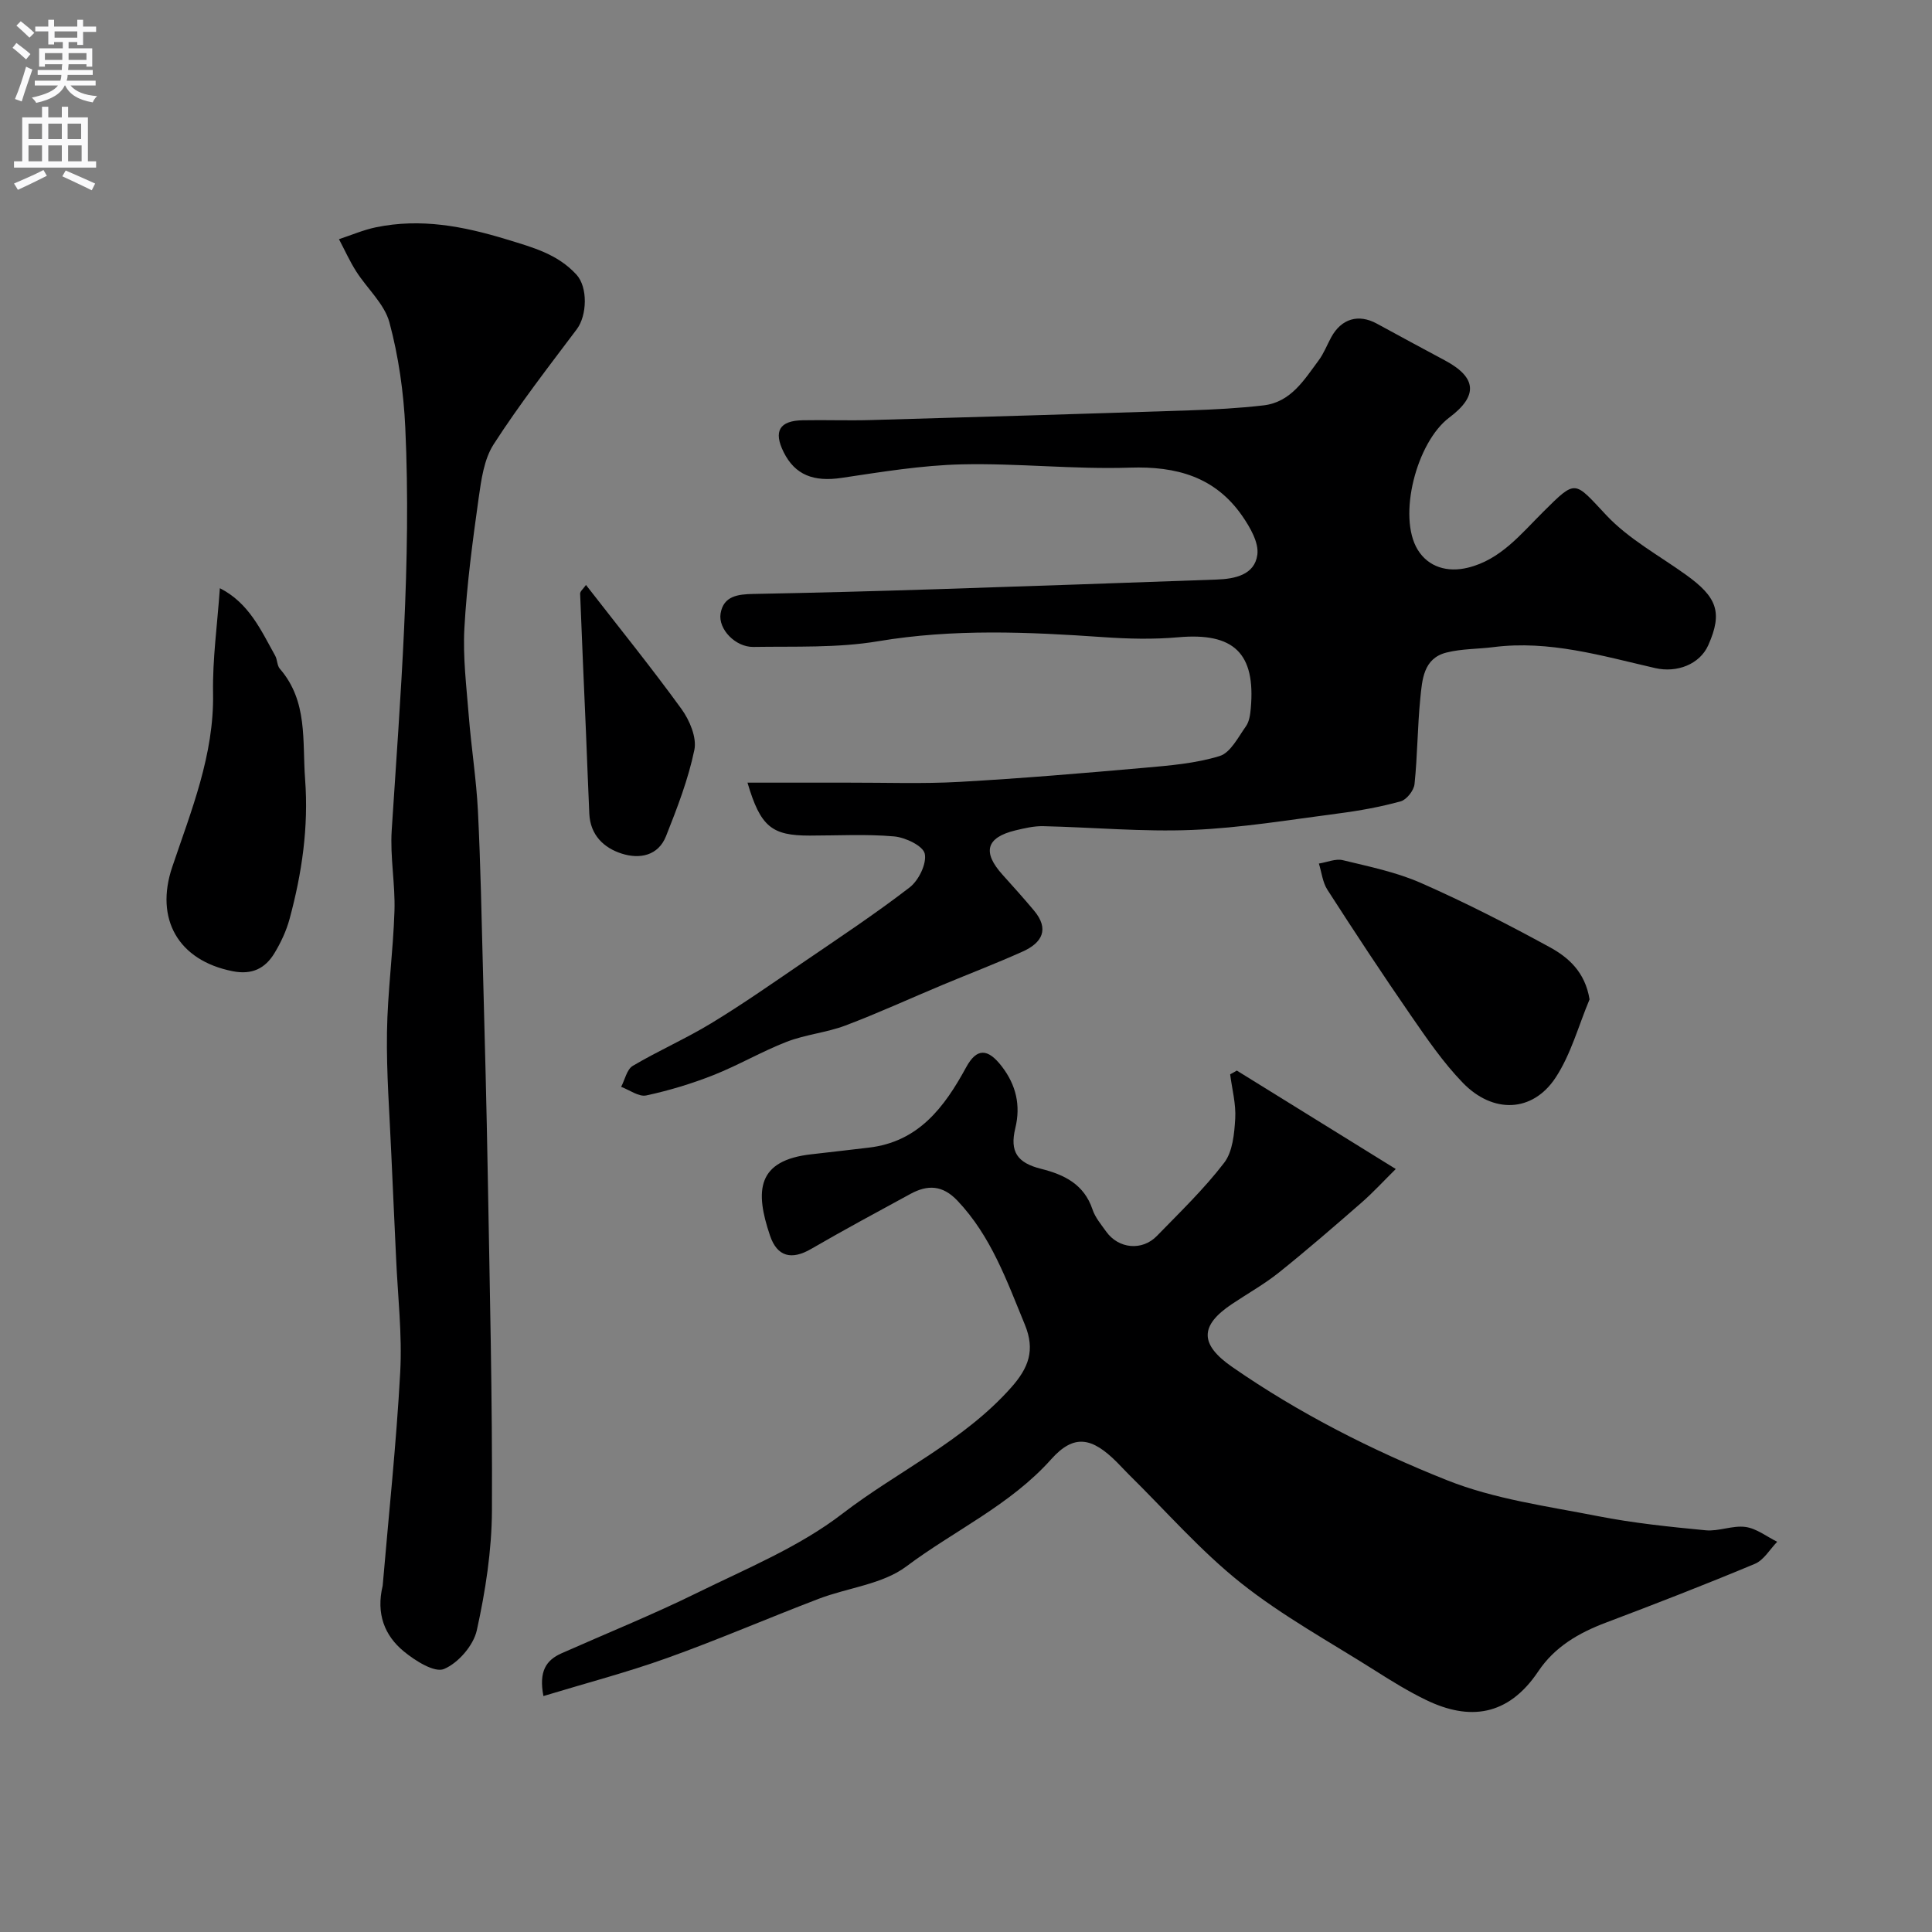 <svg enable-background="new 0 0 400 400" viewBox="0 0 400 400" xmlns="http://www.w3.org/2000/svg"><rect x="0" y="0" width="400" height="400" fill="#808080" stroke="none"/><g fill="#000001"><path d="m154.76 162.04c7.38 0 14.1.01 20.82 0 7.7-.02 15.41.27 23.09-.16 12.81-.72 25.6-1.8 38.39-2.93 5.2-.46 10.52-.9 15.45-2.42 2.25-.69 3.83-3.89 5.44-6.15.7-.98.9-2.44 1.01-3.71 1.03-11.47-3.55-15.75-15.02-14.73-5.14.46-10.39.33-15.55-.03-15.55-1.08-31.01-1.76-46.57.85-8.44 1.42-17.21 1.04-25.84 1.18-3.71.06-7.33-3.69-6.79-6.93.61-3.65 3.63-3.98 6.8-4.04 12.6-.24 25.2-.57 37.8-.98 19.37-.62 38.73-1.31 58.1-2 3.79-.13 7.87-.97 8.43-5.14.34-2.51-1.5-5.67-3.12-8.02-5.61-8.1-13.61-10.33-23.27-10.01-11.58.38-23.2-.94-34.79-.68-8.32.19-16.63 1.57-24.89 2.8-5.76.86-9.64-.57-12.01-5.34-2.14-4.32-.87-6.51 3.97-6.59 4.66-.09 9.33.09 14-.04 22.03-.62 44.06-1.28 66.08-2.01 5.11-.17 10.23-.44 15.3-1.03 5.68-.66 8.42-5.28 11.44-9.34 1.06-1.43 1.71-3.16 2.57-4.74 2.11-3.88 5.65-4.92 9.45-2.85 4.7 2.57 9.42 5.11 14.14 7.64 6.57 3.52 6.86 7.32.88 11.8-6.82 5.12-10.75 20.49-6.56 27.36 2.23 3.65 6.21 4.75 10.37 3.74 6.79-1.64 10.99-6.96 15.64-11.58 6.89-6.85 6.37-6.39 13.08.74 4.62 4.91 10.87 8.29 16.44 12.29 6.4 4.6 7.69 7.72 4.65 14.57-1.77 4-6.52 5.79-11 4.76-11.02-2.53-21.95-5.82-33.5-4.34-3.25.41-6.6.33-9.74 1.13-4.77 1.21-5 5.64-5.39 9.46-.59 5.91-.58 11.87-1.2 17.78-.14 1.32-1.64 3.22-2.86 3.56-4.22 1.16-8.57 1.95-12.92 2.51-10.06 1.31-20.12 2.99-30.23 3.41-10.27.42-20.59-.55-30.89-.78-1.91-.04-3.87.43-5.76.88-6.03 1.47-6.86 4.49-2.63 9.18 2.2 2.44 4.4 4.89 6.51 7.41 3.25 3.88 1.64 6.69-2.31 8.47-5.49 2.47-11.12 4.62-16.67 6.94-6.7 2.8-13.31 5.84-20.09 8.4-3.91 1.47-8.23 1.85-12.13 3.36-5.16 2-9.99 4.85-15.15 6.89-4.5 1.78-9.2 3.2-13.93 4.22-1.53.33-3.45-1.13-5.2-1.78.78-1.48 1.18-3.61 2.4-4.34 5.3-3.14 11-5.63 16.26-8.83 6.38-3.87 12.51-8.16 18.68-12.37 7.54-5.15 15.17-10.19 22.39-15.75 1.87-1.44 3.57-4.91 3.13-6.98-.34-1.62-4.02-3.38-6.35-3.58-5.79-.51-11.65-.17-17.48-.17-7.82 0-10.17-1.79-12.87-10.96z"/><path d="m256.07 221.65c10.59 6.56 21.17 13.11 32.91 20.38-2.57 2.54-4.71 4.88-7.08 6.95-5.63 4.91-11.28 9.81-17.11 14.48-3.04 2.43-6.48 4.35-9.72 6.52-6.77 4.52-6.67 8.39.08 13.06 13.86 9.61 28.89 17.23 44.43 23.42 9.83 3.92 20.69 5.37 31.19 7.43 7.37 1.45 14.88 2.22 22.36 2.94 2.71.26 5.58-1.05 8.25-.69 2.29.31 4.39 1.99 6.57 3.07-1.52 1.56-2.76 3.78-4.61 4.56-10.2 4.27-20.52 8.27-30.86 12.18-5.62 2.12-10.59 5-14 10.09-6.28 9.37-14.34 10.21-23.17 5.95-3.65-1.76-7.14-3.91-10.57-6.09-9.36-5.93-19.19-11.3-27.82-18.16-8.4-6.68-15.55-14.93-23.24-22.49-.83-.82-1.6-1.69-2.43-2.51-5.17-5.17-8.89-5.91-13.61-.62-8.51 9.53-20.06 14.74-29.99 22.19-4.94 3.71-12.1 4.39-18.16 6.71-10.48 4-20.78 8.46-31.33 12.24-8.3 2.98-16.87 5.22-25.65 7.89-.99-5.13.56-7.44 3.77-8.86 9.38-4.16 18.92-8.01 28.12-12.54 10.23-5.03 21.07-9.48 29.99-16.34 11.53-8.87 25.08-15.01 34.95-26.13 3.61-4.06 5.03-7.72 2.84-13.04-3.74-9.07-6.98-18.3-13.95-25.65-3.09-3.26-6.18-3.33-9.72-1.41-6.88 3.74-13.78 7.46-20.56 11.39-4.07 2.37-7.05 1.63-8.53-2.76-3.13-9.24-2.79-15.6 8.67-16.84 3.91-.42 7.82-.92 11.73-1.36 10.33-1.18 15.69-8.34 20.2-16.62 2.19-4.03 4.47-4 7.4-.19 2.94 3.83 3.94 8.03 2.79 12.77-1.18 4.86.38 7.19 5.36 8.43 4.79 1.2 8.88 3.2 10.62 8.4.55 1.66 1.79 3.12 2.83 4.58 2.54 3.57 7.43 4.07 10.5.91 4.78-4.92 9.77-9.72 13.93-15.15 1.77-2.31 2.1-6.02 2.29-9.14.18-3.03-.66-6.11-1.05-9.17.46-.24.92-.51 1.38-.78z"/><path d="m79.23 328.3c1.22-14.39 2.82-29.27 3.63-44.19.43-7.89-.52-15.85-.86-23.78-.31-7.1-.68-14.2-.98-21.3-.36-8.43-1.03-16.87-.9-25.29.12-8.38 1.28-16.74 1.55-25.12.18-5.56-.93-11.19-.57-16.73 1.79-27.77 4.1-55.52 2.81-83.37-.34-7.31-1.39-14.71-3.28-21.76-1.04-3.86-4.62-7.01-6.89-10.58-1.35-2.12-2.38-4.43-3.56-6.66 2.56-.84 5.07-1.93 7.69-2.47 9.22-1.89 17.94-.25 26.94 2.49 5.49 1.68 10.6 3.03 14.53 7.31 2.41 2.62 2.2 8.49.08 11.31-5.89 7.83-11.91 15.6-17.21 23.82-2 3.1-2.57 7.33-3.11 11.14-1.25 8.93-2.45 17.89-2.95 26.88-.34 6.06.43 12.19.91 18.28.52 6.55 1.56 13.06 1.89 19.61.55 11.09.76 22.19 1.05 33.29.37 14.1.75 28.19.99 42.29.4 23.09.97 46.19.86 69.28-.04 8.28-1.34 16.67-3.13 24.78-.69 3.14-3.85 6.79-6.8 8.02-1.96.82-5.96-1.71-8.31-3.64-3.99-3.28-5.78-7.8-4.38-13.61z"/><path d="m45.52 121.78c6.04 3.07 8.52 8.72 11.45 13.97.46.82.38 2.03.96 2.7 5.85 6.74 4.64 14.91 5.24 22.91.74 9.93-.66 19.43-3.21 28.87-.67 2.48-1.81 4.92-3.15 7.13-1.92 3.16-4.64 4.51-8.64 3.72-11.32-2.23-16.12-10.86-12.52-21.55 3.94-11.7 8.7-23.24 8.46-36.04-.12-7.04.88-14.09 1.41-21.71z"/><path d="m329.1 206.91c-2.29 5.45-3.85 11.38-7.05 16.23-4.75 7.19-12.94 7.5-19.2 1.03-4.06-4.19-7.42-9.12-10.76-13.95-5.91-8.56-11.64-17.26-17.27-26.01-.99-1.54-1.19-3.6-1.76-5.42 1.66-.26 3.45-1.06 4.95-.7 5.48 1.33 11.11 2.48 16.23 4.74 9.05 3.98 17.89 8.51 26.57 13.25 3.87 2.1 7.37 5.14 8.29 10.83z"/><path d="m121.32 121.11c6.88 8.86 13.56 17.11 19.78 25.69 1.68 2.32 3.19 5.9 2.66 8.46-1.26 6.09-3.55 12.02-5.86 17.84-1.62 4.1-5.49 4.81-9.18 3.63-3.74-1.19-6.51-3.87-6.71-8.25-.26-5.61-.45-11.23-.69-16.85-.41-9.57-.85-19.15-1.21-28.72-.01-.49.67-1.02 1.21-1.8z"/></g><path d="m2.6 9.9.8-1c.9.7 1.9 1.4 2.9 2.3l-.9 1.1c-1.1-1-2-1.8-2.8-2.4zm.5 10.6c.9-2.1 1.6-4.3 2.3-6.7.4.2.8.4 1.3.6-.7 2.1-1.5 4.3-2.2 6.6zm.3-15.2.9-.9c1 .8 2 1.6 2.8 2.4l-1 1c-.9-.9-1.8-1.7-2.7-2.5zm12.6-1.2h1.2v1.4h2.7v1.1h-2.7v2.7h-1.2v-.6h-1.8v1.3h4.9v3.8h-1.2v-.5h-3.7c0 .4-.1.9-.1 1.2h5.1v1h-5.2c0 .5-.1.9-.2 1.2h6v1h-5.2c1.1 1.3 2.9 2 5.5 2.2-.4.4-.7.8-.9 1.3-2.9-.5-4.8-1.6-5.7-3.5h-.1c-.8 1.7-2.7 2.9-5.9 3.6-.2-.4-.6-.8-.9-1.1 2.8-.6 4.6-1.4 5.4-2.5h-4.8v-1h5.3c.1-.3.2-.7.2-1.2h-4.9v-1h5c0-.4 0-.8.1-1.2h-3.6v.5h-1.2v-3.8h4.9v-1.3h-1.8v.5h-1.2v-2.7h-2.7v-1h2.7v-1.4h1.2v1.4h4.8zm-6.7 8.3h3.6c0-.4 0-.9 0-1.4h-3.6zm1.9-4.6h4.8v-1.3h-4.7v1.3zm6.7 3.2h-3.7v1.4h3.7v-2.4z" fill="#fafafb"/><path d="m8.7 22.1h1.3v2.2h2.8v-2.2h1.3v2.2h4.1v9.1h1.7v1.3h-17v-1.3h1.7v-9.1h4.1zm.3 13.1.7 1.2c-1.8.9-3.8 1.9-6 2.9-.2-.4-.5-.8-.8-1.3 2.3-1 4.4-1.9 6.1-2.8zm-3.1-6.4h2.8v-3.2h-2.8zm0 4.6h2.8v-3.3h-2.8zm4.1-4.6h2.8v-3.2h-2.8zm0 4.6h2.8v-3.3h-2.8zm3.6 1.9c2.1.9 4.1 1.8 6.1 2.7l-.7 1.4c-2.2-1.1-4.2-2-6.1-2.9zm3.2-9.7h-2.8v3.2h2.8zm-2.7 7.8h2.8v-3.3h-2.8z" fill="#fafafb"/></svg>
